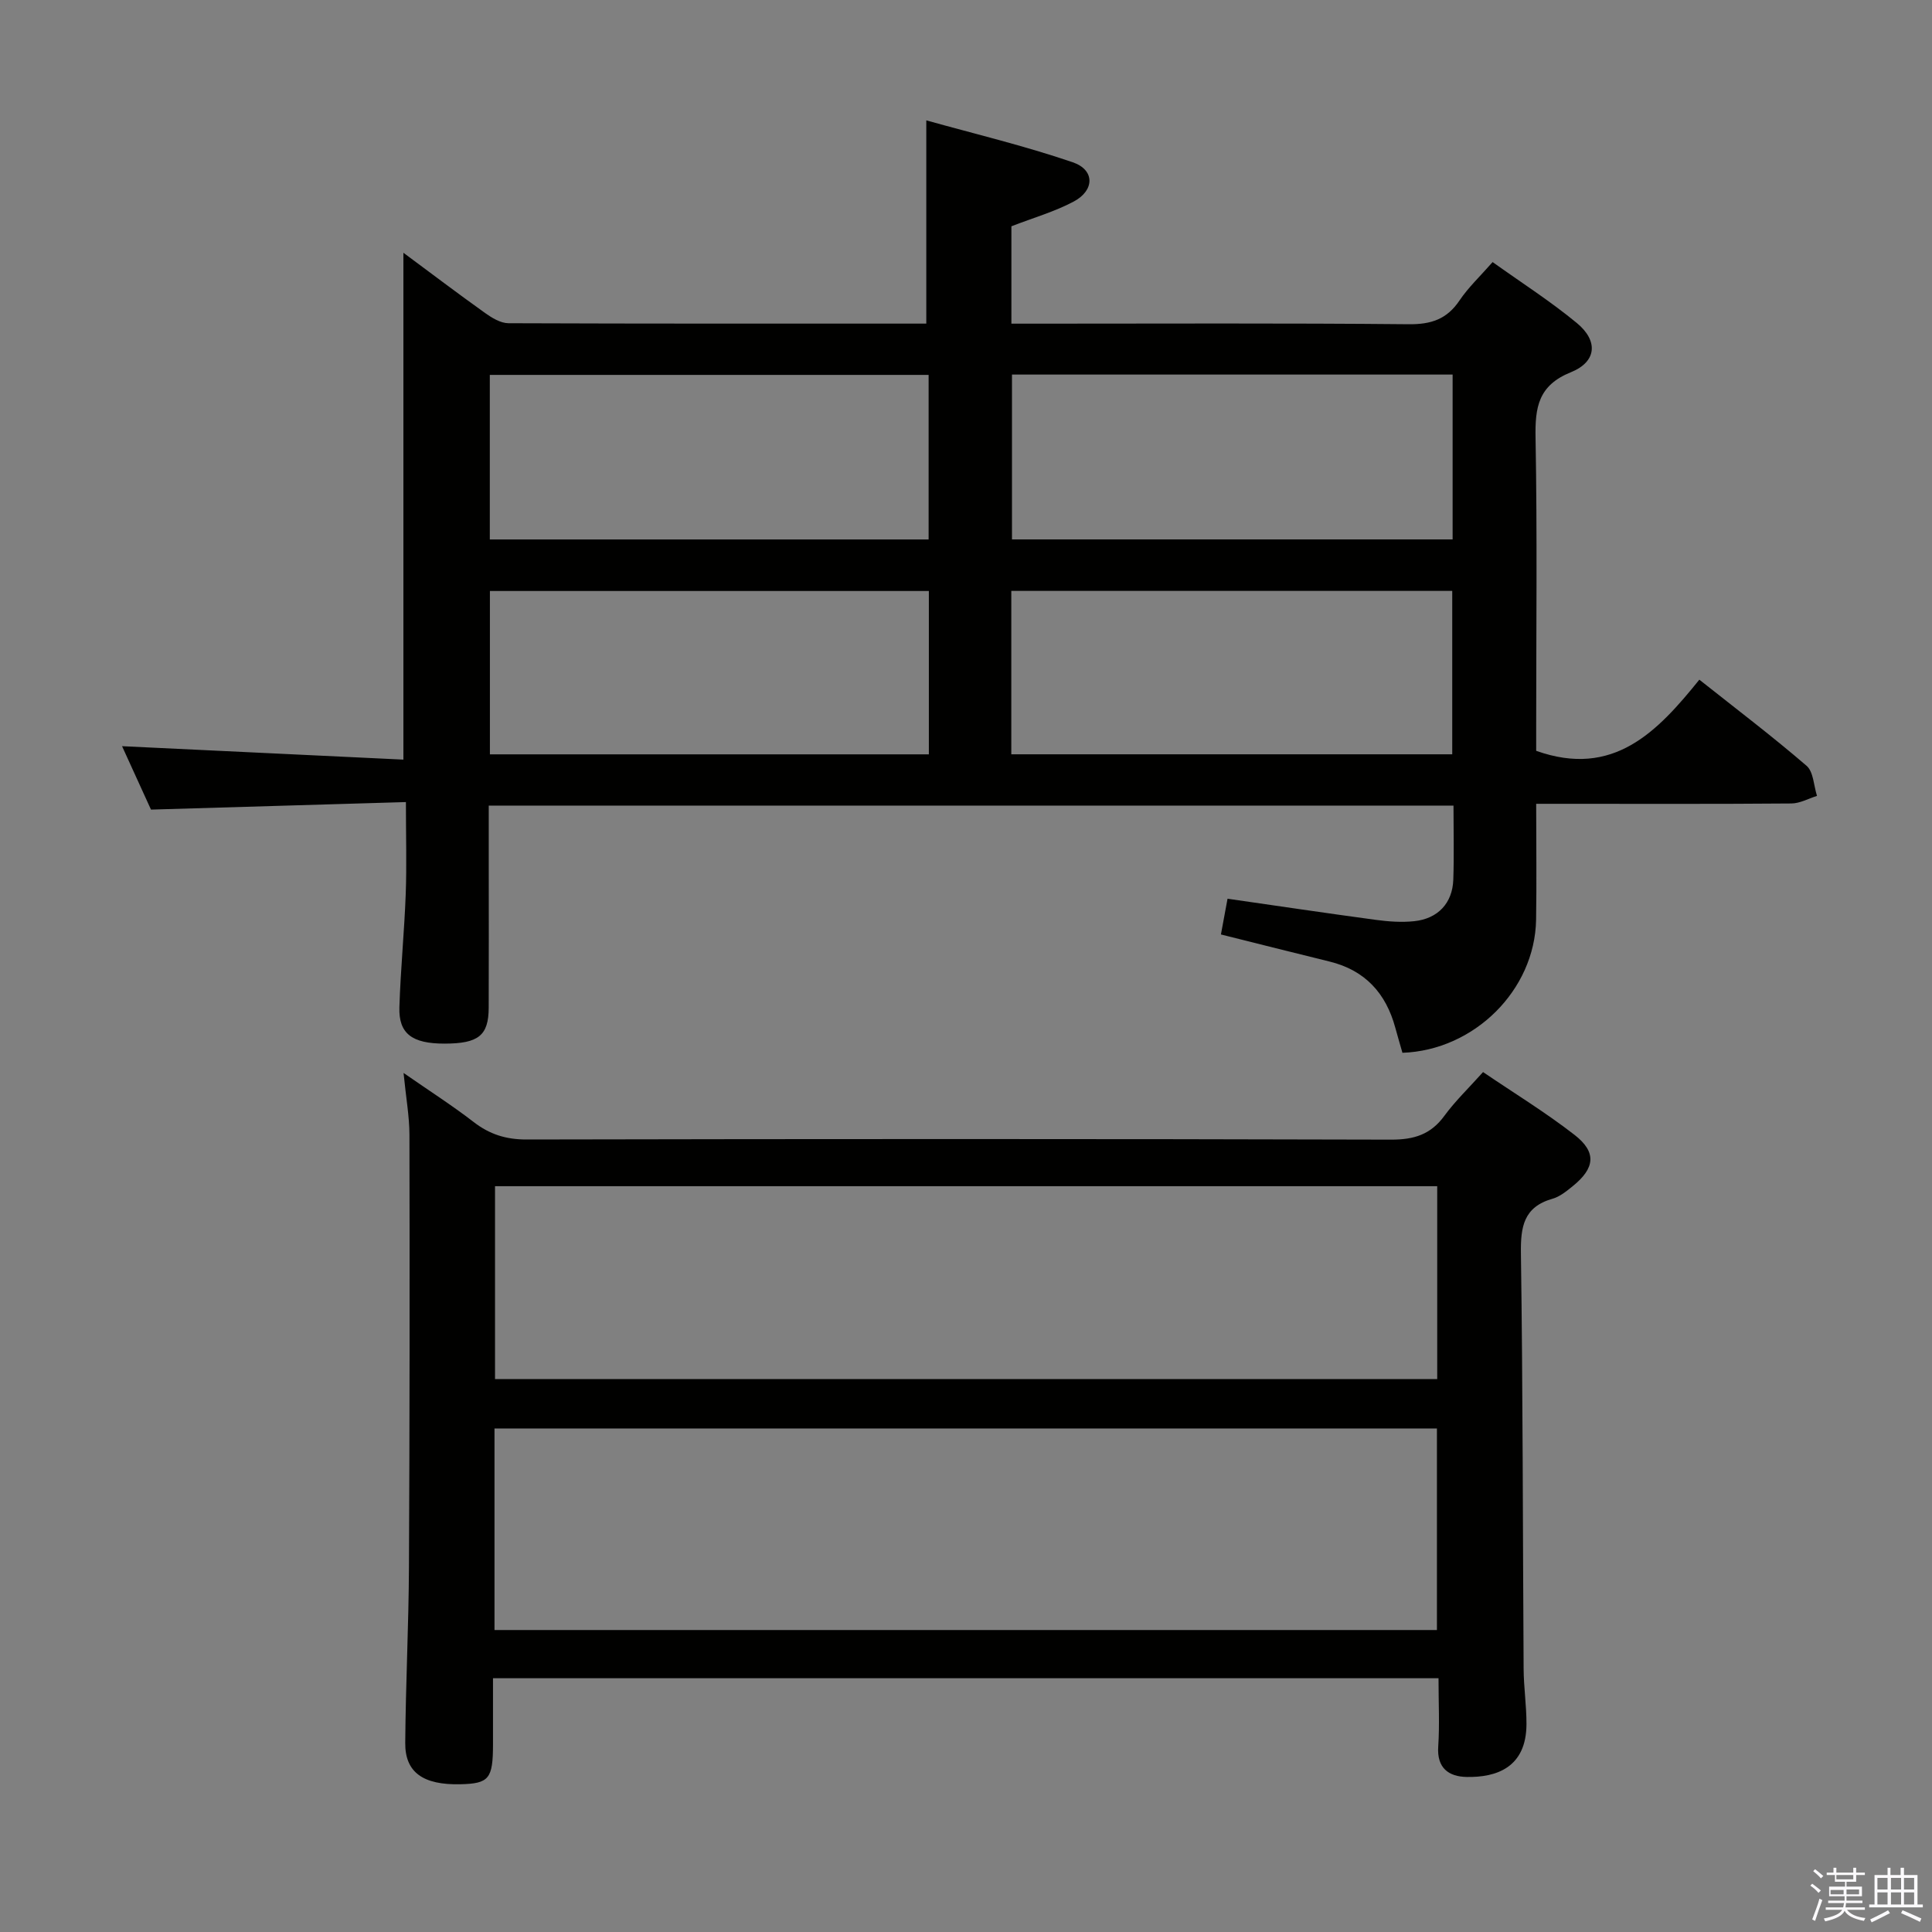<svg enable-background="new 0 0 400 400" viewBox="0 0 400 400" xmlns="http://www.w3.org/2000/svg"><rect x="0" y="0" width="400" height="400" fill="#808080" stroke="none"/><path d="m374.8 390.4.4-.4c.7.5 1.3 1 1.8 1.4l-.5.5c-.5-.6-1.1-1.1-1.7-1.5zm1 7.3-.6-.3c.5-1.4 1.1-2.8 1.5-4.3.2.1.4.2.6.3-.5 1.3-1 2.8-1.5 4.3zm-.4-10.3.4-.4c.4.3 1 .8 1.7 1.4l-.5.5c-.4-.5-1-1-1.6-1.5zm2.5.3h1.7v-1h.6v1h3.5v-1h.6v1h1.8v.5h-1.8v1.4h-2v1h3.2v2h-3.2v.9h3.3v.5h-3.4c0 .3-.1.6-.1.9h4v.5h-3.7c.7.9 1.9 1.5 3.8 1.7-.1.2-.2.4-.3.6-2.1-.4-3.5-1.1-4-2.1-.4 1-1.8 1.7-4 2.2-.1-.2-.2-.4-.3-.6 2.1-.4 3.4-1 3.8-1.8h-3.4v-.5h3.6c.1-.3.1-.6.2-.9h-3.3v-.5h3.4c0-.3 0-.6 0-.9h-3.2v-2h3.3v-1h-2.1v-1.4h-1.7v-.5zm1.1 3.5v1h2.7c0-.3 0-.4 0-.4 0-.2 0-.2 0-.2 0-.1 0-.2 0-.3h-2.7zm1.2-3v.9h3.5v-.9zm4.7 3h-2.6v.6.4h2.6z" fill="#fbfafc"/><path d="m393.6 386.7h.6v1.5h2.8v6.1h1.1v.6h-11.1v-.6h1.1v-6.1h2.7v-1.5h.6v1.5h2.1v-1.5zm-2.7 8.8.4.6c-1.2.6-2.5 1.3-3.8 1.9-.1-.2-.2-.4-.3-.6 1.2-.6 2.5-1.2 3.7-1.9zm-2.2-6.7v2.4h2.1v-2.4zm0 3v2.5h2.1v-2.5zm2.8-3v2.4h2.1v-2.4zm0 3v2.5h2.1v-2.5zm6 6.1c-1.4-.7-2.7-1.3-3.9-1.8l.3-.6c1.5.6 2.7 1.2 3.9 1.7zm-1.2-9.1h-2.1v2.4h2.1zm-2.1 3v2.5h2.1v-2.5z" fill="#fbfafc"/><g fill="#010100"><path d="m252.78 193.47c.45-2.44.89-4.81 1.37-7.4 10.43 1.5 20.56 3.01 30.71 4.38 2.62.35 5.34.55 7.96.27 4.9-.52 7.9-3.75 8.07-8.59.17-4.98.04-9.98.04-15.34-66.52 0-132.75 0-199.74 0v12.35c0 9.83.03 19.67-.01 29.5-.02 5.76-2.12 7.42-9.14 7.43-6.71.01-9.52-2.05-9.35-7.52.24-7.81 1.02-15.61 1.31-23.42.22-5.94.04-11.9.04-19.07-17.64.52-34.98 1.03-52.78 1.56-1.82-4-3.86-8.47-5.99-13.13 19.69.94 38.95 1.86 58.25 2.78 0-35.62 0-70.01 0-104.94 5.75 4.26 11.27 8.45 16.92 12.48 1.41 1.01 3.21 2.1 4.83 2.11 28.81.11 57.63.08 86.51.08 0-13.76 0-27.26 0-42.08 9.94 2.78 20.3 5.25 30.33 8.68 4.6 1.58 4.54 5.83.17 8.14-3.92 2.08-8.28 3.33-12.88 5.11v20.16h5.3c25.66 0 51.33-.13 76.99.12 4.63.04 7.88-1.05 10.48-4.91 1.83-2.72 4.28-5.02 6.86-7.96 5.96 4.26 11.98 8.11 17.45 12.63 4.46 3.69 4.11 8.01-1.23 10.17-6.79 2.74-7.45 7.28-7.33 13.6.36 19.99.13 39.99.13 59.99v4.8c15.98 5.68 25.08-3.94 33.78-14.73 7.81 6.19 15.19 11.79 22.2 17.83 1.44 1.24 1.48 4.11 2.16 6.23-1.77.55-3.54 1.56-5.31 1.57-15.66.13-31.33.07-47 .07-1.79 0-3.58 0-5.83 0 0 8.42.11 16.22-.02 24.02-.26 14.54-12.79 27.01-27.67 27.53-.48-1.69-1-3.42-1.47-5.16-1.94-7.18-6.27-11.94-13.65-13.74-7.36-1.8-14.72-3.67-22.46-5.6zm47.97-115.92c-30.7 0-60.92 0-91.23 0v34.13h91.23c0-11.46 0-22.58 0-34.13zm-199.34 34.14h90.85c0-11.55 0-22.78 0-34.07-30.49 0-60.65 0-90.85 0zm.02 44.49h90.88c0-11.5 0-22.58 0-33.82-30.43 0-60.6 0-90.88 0zm107.95-.01h91.29c0-11.51 0-22.59 0-33.83-30.6 0-60.93 0-91.29 0z"/><path d="m297.83 347.46c-65.37 0-130.13 0-195.76 0v13.71c-.01 7.11-.82 8.1-6.75 8.24-7.69.18-11.47-2.44-11.42-8.55.09-12.15.71-24.29.77-36.44.15-29.83.16-59.65.1-89.48-.01-3.79-.7-7.58-1.22-12.8 5.49 3.81 10.14 6.78 14.5 10.15 3.32 2.57 6.72 3.64 10.98 3.63 59.66-.12 119.32-.14 178.98.03 4.76.01 8.21-1.06 11.04-4.94 2.24-3.06 5.02-5.72 8-9.05 6.45 4.38 12.97 8.36 18.96 13.02 4.6 3.58 4.21 6.88-.38 10.59-1.28 1.04-2.68 2.19-4.21 2.62-5.97 1.71-6.61 5.79-6.53 11.33.41 28.66.38 57.32.56 85.98.02 3.82.6 7.63.59 11.45-.02 9.01-6.24 11.07-12.39 10.95-3.7-.07-6.19-1.83-5.88-6.31.3-4.49.06-9 .06-14.13zm-195.45-51.71v41.73h195.12c0-14.07 0-27.79 0-41.73-65.23 0-130.13 0-195.12 0zm195.18-50.16c-65.49 0-130.36 0-195.07 0v39.93h195.07c0-13.51 0-26.61 0-39.93z"/></g></svg>